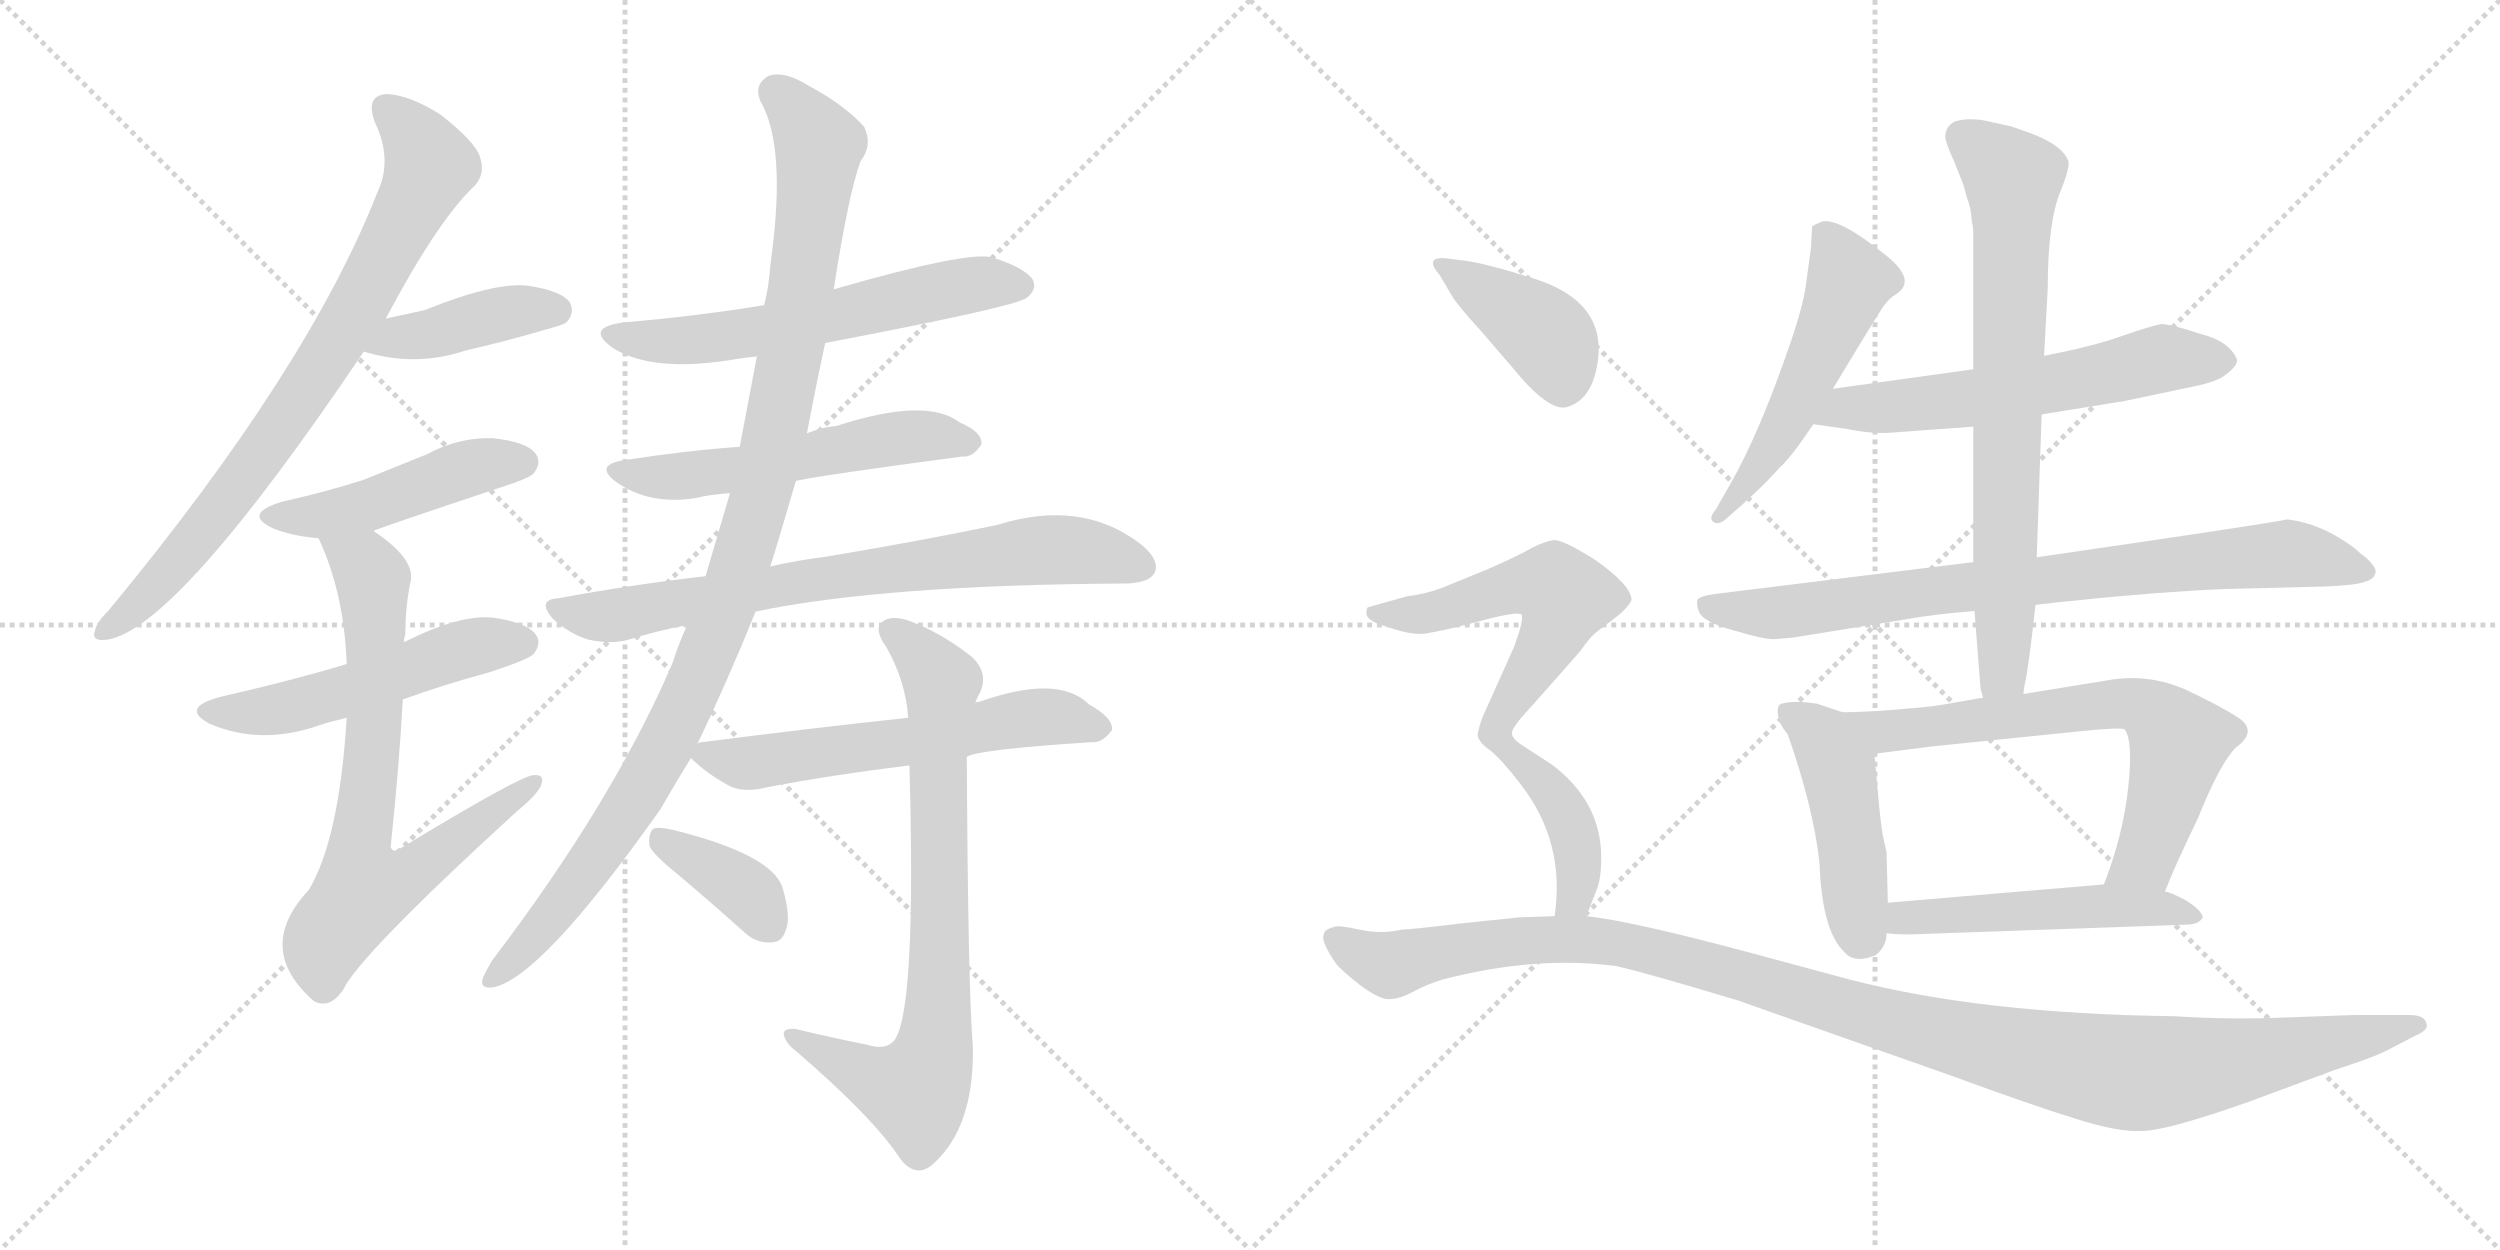 <svg version="1.1" viewBox="0 0 2048 1024" xmlns="http://www.w3.org/2000/svg">
  <g stroke="lightgray" stroke-dasharray="1,1" stroke-width="1" transform="scale(4, 4)">
    <line x1="0" y1="0" x2="256" y2="256"></line>
    <line x1="256" y1="0" x2="0" y2="256"></line>
    <line x1="128" y1="0" x2="128" y2="256"></line>
    <line x1="0" y1="128" x2="256" y2="128"></line>
    <line x1="256" y1="0" x2="512" y2="256"></line>
    <line x1="512" y1="0" x2="256" y2="256"></line>
    <line x1="384" y1="0" x2="384" y2="256"></line>
    <line x1="256" y1="128" x2="512" y2="128"></line>
  </g>
<g transform="scale(1, -1) translate(0, -850)">
   <style type="text/css">
    @keyframes keyframes0 {
      from {
       stroke: black;
       stroke-dashoffset: 781;
       stroke-width: 128;
       }
       72% {
       animation-timing-function: step-end;
       stroke: black;
       stroke-dashoffset: 0;
       stroke-width: 128;
       }
       to {
       stroke: black;
       stroke-width: 1024;
       }
       }
       #make-me-a-hanzi-animation-0 {
         animation: keyframes0 0.886s both;
         animation-delay: 0s;
         animation-timing-function: linear;
       }
    @keyframes keyframes1 {
      from {
       stroke: black;
       stroke-dashoffset: 411;
       stroke-width: 128;
       }
       57% {
       animation-timing-function: step-end;
       stroke: black;
       stroke-dashoffset: 0;
       stroke-width: 128;
       }
       to {
       stroke: black;
       stroke-width: 1024;
       }
       }
       #make-me-a-hanzi-animation-1 {
         animation: keyframes1 0.584s both;
         animation-delay: 0.886s;
         animation-timing-function: linear;
       }
    @keyframes keyframes2 {
      from {
       stroke: black;
       stroke-dashoffset: 467;
       stroke-width: 128;
       }
       60% {
       animation-timing-function: step-end;
       stroke: black;
       stroke-dashoffset: 0;
       stroke-width: 128;
       }
       to {
       stroke: black;
       stroke-width: 1024;
       }
       }
       #make-me-a-hanzi-animation-2 {
         animation: keyframes2 0.63s both;
         animation-delay: 1.47s;
         animation-timing-function: linear;
       }
    @keyframes keyframes3 {
      from {
       stroke: black;
       stroke-dashoffset: 520;
       stroke-width: 128;
       }
       63% {
       animation-timing-function: step-end;
       stroke: black;
       stroke-dashoffset: 0;
       stroke-width: 128;
       }
       to {
       stroke: black;
       stroke-width: 1024;
       }
       }
       #make-me-a-hanzi-animation-3 {
         animation: keyframes3 0.673s both;
         animation-delay: 2.1s;
         animation-timing-function: linear;
       }
    @keyframes keyframes4 {
      from {
       stroke: black;
       stroke-dashoffset: 723;
       stroke-width: 128;
       }
       70% {
       animation-timing-function: step-end;
       stroke: black;
       stroke-dashoffset: 0;
       stroke-width: 128;
       }
       to {
       stroke: black;
       stroke-width: 1024;
       }
       }
       #make-me-a-hanzi-animation-4 {
         animation: keyframes4 0.838s both;
         animation-delay: 2.773s;
         animation-timing-function: linear;
       }
    @keyframes keyframes5 {
      from {
       stroke: black;
       stroke-dashoffset: 592;
       stroke-width: 128;
       }
       66% {
       animation-timing-function: step-end;
       stroke: black;
       stroke-dashoffset: 0;
       stroke-width: 128;
       }
       to {
       stroke: black;
       stroke-width: 1024;
       }
       }
       #make-me-a-hanzi-animation-5 {
         animation: keyframes5 0.732s both;
         animation-delay: 3.612s;
         animation-timing-function: linear;
       }
    @keyframes keyframes6 {
      from {
       stroke: black;
       stroke-dashoffset: 547;
       stroke-width: 128;
       }
       64% {
       animation-timing-function: step-end;
       stroke: black;
       stroke-dashoffset: 0;
       stroke-width: 128;
       }
       to {
       stroke: black;
       stroke-width: 1024;
       }
       }
       #make-me-a-hanzi-animation-6 {
         animation: keyframes6 0.695s both;
         animation-delay: 4.343s;
         animation-timing-function: linear;
       }
    @keyframes keyframes7 {
      from {
       stroke: black;
       stroke-dashoffset: 743;
       stroke-width: 128;
       }
       71% {
       animation-timing-function: step-end;
       stroke: black;
       stroke-dashoffset: 0;
       stroke-width: 128;
       }
       to {
       stroke: black;
       stroke-width: 1024;
       }
       }
       #make-me-a-hanzi-animation-7 {
         animation: keyframes7 0.855s both;
         animation-delay: 5.039s;
         animation-timing-function: linear;
       }
    @keyframes keyframes8 {
      from {
       stroke: black;
       stroke-dashoffset: 1060;
       stroke-width: 128;
       }
       78% {
       animation-timing-function: step-end;
       stroke: black;
       stroke-dashoffset: 0;
       stroke-width: 128;
       }
       to {
       stroke: black;
       stroke-width: 1024;
       }
       }
       #make-me-a-hanzi-animation-8 {
         animation: keyframes8 1.113s both;
         animation-delay: 5.893s;
         animation-timing-function: linear;
       }
    @keyframes keyframes9 {
      from {
       stroke: black;
       stroke-dashoffset: 585;
       stroke-width: 128;
       }
       66% {
       animation-timing-function: step-end;
       stroke: black;
       stroke-dashoffset: 0;
       stroke-width: 128;
       }
       to {
       stroke: black;
       stroke-width: 1024;
       }
       }
       #make-me-a-hanzi-animation-9 {
         animation: keyframes9 0.726s both;
         animation-delay: 7.006s;
         animation-timing-function: linear;
       }
    @keyframes keyframes10 {
      from {
       stroke: black;
       stroke-dashoffset: 766;
       stroke-width: 128;
       }
       71% {
       animation-timing-function: step-end;
       stroke: black;
       stroke-dashoffset: 0;
       stroke-width: 128;
       }
       to {
       stroke: black;
       stroke-width: 1024;
       }
       }
       #make-me-a-hanzi-animation-10 {
         animation: keyframes10 0.873s both;
         animation-delay: 7.732s;
         animation-timing-function: linear;
       }
    @keyframes keyframes11 {
      from {
       stroke: black;
       stroke-dashoffset: 376;
       stroke-width: 128;
       }
       55% {
       animation-timing-function: step-end;
       stroke: black;
       stroke-dashoffset: 0;
       stroke-width: 128;
       }
       to {
       stroke: black;
       stroke-width: 1024;
       }
       }
       #make-me-a-hanzi-animation-11 {
         animation: keyframes11 0.556s both;
         animation-delay: 8.605s;
         animation-timing-function: linear;
       }
    @keyframes keyframes12 {
      from {
       stroke: black;
       stroke-dashoffset: 524;
       stroke-width: 128;
       }
       63% {
       animation-timing-function: step-end;
       stroke: black;
       stroke-dashoffset: 0;
       stroke-width: 128;
       }
       to {
       stroke: black;
       stroke-width: 1024;
       }
       }
       #make-me-a-hanzi-animation-12 {
         animation: keyframes12 0.676s both;
         animation-delay: 9.161s;
         animation-timing-function: linear;
       }
    @keyframes keyframes13 {
      from {
       stroke: black;
       stroke-dashoffset: 593;
       stroke-width: 128;
       }
       66% {
       animation-timing-function: step-end;
       stroke: black;
       stroke-dashoffset: 0;
       stroke-width: 128;
       }
       to {
       stroke: black;
       stroke-width: 1024;
       }
       }
       #make-me-a-hanzi-animation-13 {
         animation: keyframes13 0.733s both;
         animation-delay: 9.838s;
         animation-timing-function: linear;
       }
    @keyframes keyframes14 {
      from {
       stroke: black;
       stroke-dashoffset: 799;
       stroke-width: 128;
       }
       72% {
       animation-timing-function: step-end;
       stroke: black;
       stroke-dashoffset: 0;
       stroke-width: 128;
       }
       to {
       stroke: black;
       stroke-width: 1024;
       }
       }
       #make-me-a-hanzi-animation-14 {
         animation: keyframes14 0.9s both;
         animation-delay: 10.57s;
         animation-timing-function: linear;
       }
    @keyframes keyframes15 {
      from {
       stroke: black;
       stroke-dashoffset: 732;
       stroke-width: 128;
       }
       70% {
       animation-timing-function: step-end;
       stroke: black;
       stroke-dashoffset: 0;
       stroke-width: 128;
       }
       to {
       stroke: black;
       stroke-width: 1024;
       }
       }
       #make-me-a-hanzi-animation-15 {
         animation: keyframes15 0.846s both;
         animation-delay: 11.471s;
         animation-timing-function: linear;
       }
    @keyframes keyframes16 {
      from {
       stroke: black;
       stroke-dashoffset: 456;
       stroke-width: 128;
       }
       60% {
       animation-timing-function: step-end;
       stroke: black;
       stroke-dashoffset: 0;
       stroke-width: 128;
       }
       to {
       stroke: black;
       stroke-width: 1024;
       }
       }
       #make-me-a-hanzi-animation-16 {
         animation: keyframes16 0.621s both;
         animation-delay: 12.316s;
         animation-timing-function: linear;
       }
    @keyframes keyframes17 {
      from {
       stroke: black;
       stroke-dashoffset: 666;
       stroke-width: 128;
       }
       68% {
       animation-timing-function: step-end;
       stroke: black;
       stroke-dashoffset: 0;
       stroke-width: 128;
       }
       to {
       stroke: black;
       stroke-width: 1024;
       }
       }
       #make-me-a-hanzi-animation-17 {
         animation: keyframes17 0.792s both;
         animation-delay: 12.937s;
         animation-timing-function: linear;
       }
    @keyframes keyframes18 {
      from {
       stroke: black;
       stroke-dashoffset: 505;
       stroke-width: 128;
       }
       62% {
       animation-timing-function: step-end;
       stroke: black;
       stroke-dashoffset: 0;
       stroke-width: 128;
       }
       to {
       stroke: black;
       stroke-width: 1024;
       }
       }
       #make-me-a-hanzi-animation-18 {
         animation: keyframes18 0.661s both;
         animation-delay: 13.729s;
         animation-timing-function: linear;
       }
    @keyframes keyframes19 {
      from {
       stroke: black;
       stroke-dashoffset: 397;
       stroke-width: 128;
       }
       56% {
       animation-timing-function: step-end;
       stroke: black;
       stroke-dashoffset: 0;
       stroke-width: 128;
       }
       to {
       stroke: black;
       stroke-width: 1024;
       }
       }
       #make-me-a-hanzi-animation-19 {
         animation: keyframes19 0.573s both;
         animation-delay: 14.39s;
         animation-timing-function: linear;
       }
    @keyframes keyframes20 {
      from {
       stroke: black;
       stroke-dashoffset: 716;
       stroke-width: 128;
       }
       70% {
       animation-timing-function: step-end;
       stroke: black;
       stroke-dashoffset: 0;
       stroke-width: 128;
       }
       to {
       stroke: black;
       stroke-width: 1024;
       }
       }
       #make-me-a-hanzi-animation-20 {
         animation: keyframes20 0.833s both;
         animation-delay: 14.963s;
         animation-timing-function: linear;
       }
    @keyframes keyframes21 {
      from {
       stroke: black;
       stroke-dashoffset: 1166;
       stroke-width: 128;
       }
       79% {
       animation-timing-function: step-end;
       stroke: black;
       stroke-dashoffset: 0;
       stroke-width: 128;
       }
       to {
       stroke: black;
       stroke-width: 1024;
       }
       }
       #make-me-a-hanzi-animation-21 {
         animation: keyframes21 1.199s both;
         animation-delay: 15.796s;
         animation-timing-function: linear;
       }
</style>
<path d="M 316.0 589.0 Q 359.0 670.0 389.0 698.0 Q 398.0 708.0 393.0 722.0 Q 389.0 734.0 361.0 756.0 Q 336.0 772.0 317.0 773.0 Q 299.0 772.0 307.0 750.0 Q 322.0 719.0 309.0 692.0 Q 252.0 547.0 89.0 350.0 Q 79.0 340.0 78.0 334.0 Q 74.0 324.0 88.0 326.0 Q 145.0 335.0 298.0 562.0 L 316.0 589.0 Z" fill="lightgray"></path> 
<path d="M 298.0 562.0 Q 340.0 549.0 382.0 563.0 Q 413.0 570.0 447.0 580.0 Q 462.0 584.0 464.0 586.0 Q 471.0 593.0 467.0 602.0 Q 460.0 612.0 432.0 616.0 Q 405.0 619.0 348.0 596.0 L 316.0 589.0 C 287.0 583.0 269.0 570.0 298.0 562.0 Z" fill="lightgray"></path> 
<path d="M 306.0 415.0 Q 306.0 416.0 411.0 451.0 Q 433.0 458.0 437.0 462.0 Q 444.0 471.0 439.0 478.0 Q 432.0 488.0 404.0 491.0 Q 376.0 492.0 350.0 478.0 Q 325.0 468.0 298.0 457.0 Q 267.0 447.0 231.0 439.0 Q 198.0 429.0 224.0 417.0 Q 239.0 411.0 261.0 409.0 L 306.0 415.0 Z" fill="lightgray"></path> 
<path d="M 330.0 277.0 Q 363.0 289.0 400.0 299.0 Q 431.0 309.0 437.0 314.0 Q 444.0 323.0 439.0 330.0 Q 432.0 340.0 404.0 344.0 Q 377.0 347.0 331.0 324.0 L 284.0 306.0 Q 241.0 293.0 180.0 279.0 Q 147.0 270.0 172.0 257.0 Q 214.0 239.0 262.0 256.0 Q 271.0 259.0 284.0 262.0 L 330.0 277.0 Z" fill="lightgray"></path> 
<path d="M 284.0 262.0 Q 278.0 163.0 253.0 121.0 Q 208.0 73.0 257.0 30.0 Q 270.0 23.0 281.0 39.0 Q 294.0 67.0 423.0 185.0 Q 439.0 198.0 443.0 206.0 Q 447.0 216.0 437.0 215.0 Q 427.0 215.0 328.0 155.0 Q 322.0 151.0 320.0 156.0 Q 327.0 222.0 330.0 277.0 L 331.0 324.0 Q 331.0 328.0 332.0 330.0 Q 332.0 352.0 336.0 372.0 Q 342.0 391.0 306.0 415.0 C 282.0 433.0 249.0 437.0 261.0 409.0 Q 282.0 364.0 284.0 306.0 L 284.0 262.0 Z" fill="lightgray"></path> 
<path d="M 676.0 569.0 Q 833.0 599.0 841.0 606.0 Q 850.0 613.0 846.0 621.0 Q 839.0 631.0 813.0 639.0 Q 794.0 645.0 683.0 613.0 L 626.0 600.0 Q 571.0 591.0 512.0 586.0 Q 478.0 582.0 502.0 565.0 Q 535.0 544.0 604.0 556.0 Q 610.0 557.0 620.0 558.0 L 676.0 569.0 Z" fill="lightgray"></path> 
<path d="M 652.0 456.0 Q 668.0 460.0 788.0 476.0 Q 797.0 475.0 804.0 486.0 Q 805.0 496.0 786.0 504.0 Q 759.0 525.0 685.0 501.0 Q 673.0 500.0 661.0 495.0 L 606.0 484.0 Q 563.0 481.0 511.0 473.0 Q 486.0 469.0 505.0 455.0 Q 532.0 436.0 570.0 442.0 Q 582.0 445.0 598.0 446.0 L 652.0 456.0 Z" fill="lightgray"></path> 
<path d="M 619.0 349.0 Q 724.0 371.0 924.0 372.0 Q 942.0 373.0 946.0 381.0 Q 950.0 391.0 936.0 403.0 Q 887.0 442.0 817.0 420.0 Q 760.0 408.0 677.0 394.0 Q 653.0 391.0 631.0 386.0 L 578.0 378.0 Q 517.0 371.0 458.0 360.0 Q 439.0 359.0 453.0 343.0 Q 466.0 331.0 482.0 326.0 Q 501.0 322.0 515.0 326.0 Q 537.0 333.0 563.0 338.0 L 619.0 349.0 Z" fill="lightgray"></path> 
<path d="M 571.0 240.0 Q 596.0 292.0 619.0 349.0 L 631.0 386.0 Q 635.0 398.0 652.0 456.0 L 661.0 495.0 Q 668.0 532.0 676.0 569.0 L 683.0 613.0 Q 695.0 691.0 705.0 718.0 Q 715.0 731.0 708.0 746.0 Q 692.0 764.0 662.0 780.0 Q 643.0 792.0 630.0 788.0 Q 617.0 781.0 623.0 767.0 Q 642.0 734.0 634.0 657.0 Q 633.0 647.0 631.0 632.0 Q 630.0 616.0 626.0 600.0 L 620.0 558.0 Q 613.0 521.0 606.0 484.0 L 598.0 446.0 Q 588.0 412.0 578.0 378.0 L 563.0 338.0 Q 556.0 323.0 551.0 307.0 Q 502.0 193.0 403.0 63.0 Q 399.0 56.0 396.0 50.0 Q 392.0 40.0 403.0 41.0 Q 442.0 47.0 541.0 187.0 Q 553.0 208.0 566.0 229.0 L 571.0 240.0 Z" fill="lightgray"></path> 
<path d="M 792.0 230.0 Q 801.0 236.0 894.0 242.0 Q 903.0 241.0 911.0 252.0 Q 912.0 262.0 892.0 273.0 Q 867.0 298.0 802.0 275.0 Q 799.0 275.0 799.0 274.0 L 744.0 262.0 Q 660.0 253.0 575.0 242.0 Q 572.0 242.0 571.0 240.0 C 558.0 236.0 558.0 236.0 566.0 229.0 Q 578.0 217.0 596.0 207.0 Q 608.0 200.0 628.0 205.0 Q 680.0 215.0 745.0 223.0 L 792.0 230.0 Z" fill="lightgray"></path> 
<path d="M 711.0 -6.0 Q 681.0 0.0 652.0 7.0 Q 642.0 8.0 642.0 3.0 Q 643.0 -4.0 652.0 -11.0 Q 716.0 -66.0 738.0 -100.0 Q 751.0 -116.0 765.0 -103.0 Q 798.0 -73.0 797.0 -8.0 Q 793.0 40.0 792.0 230.0 L 799.0 274.0 Q 800.0 278.0 803.0 283.0 Q 810.0 299.0 796.0 312.0 Q 772.0 331.0 746.0 341.0 Q 730.0 347.0 722.0 340.0 Q 716.0 334.0 726.0 320.0 Q 742.0 292.0 744.0 262.0 L 745.0 223.0 Q 751.0 13.0 731.0 -4.0 Q 724.0 -10.0 711.0 -6.0 Z" fill="lightgray"></path> 
<path d="M 556.0 133.0 Q 581.0 112.0 609.0 87.0 Q 619.0 77.0 632.0 78.0 Q 641.0 78.0 644.0 89.0 Q 648.0 99.0 641.0 123.0 Q 632.0 150.0 552.0 170.0 Q 539.0 173.0 535.0 171.0 Q 531.0 167.0 532.0 157.0 Q 535.0 150.0 556.0 133.0 Z" fill="lightgray"></path> 
<path d="M 1501.5 531.5 Q 1531.5 581.5 1542.5 598.5 Q 1547.5 605.5 1552.5 608.5 Q 1572.5 620.5 1541.5 643.5 Q 1506.5 671.5 1492.5 668.5 Q 1485.5 665.5 1484.5 664.5 L 1483.5 646.5 L 1479.5 617.5 Q 1477.5 600.5 1466.5 568.5 Q 1441.5 495.5 1417.5 453.5 L 1405.5 432.5 Q 1399.5 425.5 1403.5 422.5 Q 1407.5 419.5 1413.5 424.5 Q 1441.5 448.5 1457.5 466.5 Q 1467.5 475.5 1485.5 502.5 L 1501.5 531.5 Z" fill="lightgray"></path> 
<path d="M 1616.5 547.5 L 1501.5 531.5 C 1471.5 527.5 1455.5 506.5 1485.5 502.5 L 1513.5 498.5 Q 1533.5 494.5 1548.5 495.5 L 1616.5 500.5 L 1672.5 510.5 L 1740.5 521.5 L 1797.5 533.5 Q 1816.5 537.5 1822.5 542.5 Q 1833.5 550.5 1832.5 555.5 Q 1826.5 570.5 1802.5 576.5 Q 1778.5 584.5 1770.5 584.5 Q 1763.5 583.5 1737.5 574.5 Q 1715.5 566.5 1674.5 558.5 L 1616.5 547.5 Z" fill="lightgray"></path> 
<path d="M 1616.5 389.5 L 1405.5 363.5 Q 1391.5 361.5 1390.5 358.5 Q 1389.5 355.5 1391.5 349.5 Q 1394.5 340.5 1420.5 333.5 Q 1447.5 325.5 1454.5 326.5 L 1467.5 327.5 L 1560.5 342.5 Q 1581.5 346.5 1617.5 349.5 L 1667.5 354.5 L 1684.5 356.5 Q 1770.5 365.5 1823.5 367.5 L 1903.5 369.5 Q 1930.5 370.5 1937.5 373.5 Q 1944.5 375.5 1945.5 379.5 Q 1947.5 382.5 1943.5 387.5 Q 1940.5 391.5 1936.5 394.5 Q 1933.5 396.5 1929.5 400.5 Q 1901.5 421.5 1873.5 424.5 Q 1861.5 421.5 1668.5 393.5 L 1616.5 389.5 Z" fill="lightgray"></path> 
<path d="M 1593.5 737.5 Q 1594.5 731.5 1600.5 718.5 L 1608.5 698.5 L 1611.5 687.5 Q 1613.5 682.5 1614.5 676.5 L 1615.5 667.5 Q 1616.5 664.5 1616.5 656.5 L 1616.5 547.5 L 1616.5 500.5 L 1616.5 389.5 L 1617.5 349.5 L 1622.5 285.5 L 1624.5 278.5 C 1629.5 248.5 1652.5 251.5 1657.5 281.5 L 1658.5 288.5 Q 1661.5 300.5 1667.5 354.5 L 1668.5 393.5 L 1672.5 510.5 L 1674.5 558.5 L 1677.5 613.5 Q 1677.5 669.5 1688.5 694.5 Q 1695.5 712.5 1694.5 717.5 Q 1690.5 730.5 1664.5 740.5 L 1647.5 746.5 L 1624.5 751.5 Q 1610.5 753.5 1601.5 750.5 Q 1593.5 746.5 1593.5 737.5 Z" fill="lightgray"></path> 
<path d="M 1545.5 151.5 Q 1545.5 152.5 1543.5 160.5 Q 1541.5 168.5 1539.5 188.5 L 1535.5 232.5 C 1532.5 262.5 1532.5 264.5 1514.5 266.5 Q 1511.5 265.5 1503.5 268.5 L 1488.5 273.5 Q 1469.5 276.5 1459.5 273.5 Q 1455.5 272.5 1456.5 264.5 Q 1457.5 256.5 1464.5 248.5 Q 1485.5 188.5 1490.5 143.5 Q 1492.5 86.5 1511.5 69.5 Q 1519.5 60.5 1536.5 67.5 Q 1545.5 74.5 1545.5 85.5 L 1546.5 110.5 L 1545.5 151.5 Z" fill="lightgray"></path> 
<path d="M 1535.5 232.5 L 1582.5 238.5 L 1699.5 250.5 Q 1737.5 254.5 1740.5 252.5 Q 1747.5 243.5 1743.5 205.5 Q 1739.5 166.5 1723.5 125.5 C 1713.5 97.5 1762.5 91.5 1773.5 119.5 Q 1781.5 140.5 1800.5 179.5 Q 1818.5 224.5 1831.5 237.5 Q 1849.5 250.5 1834.5 261.5 Q 1819.5 271.5 1789.5 285.5 Q 1761.5 297.5 1731.5 293.5 L 1657.5 281.5 L 1624.5 278.5 L 1601.5 274.5 Q 1580.5 270.5 1561.5 269.5 Q 1543.5 267.5 1514.5 266.5 C 1484.5 265.5 1505.5 228.5 1535.5 232.5 Z" fill="lightgray"></path> 
<path d="M 1723.5 125.5 L 1546.5 110.5 C 1516.5 107.5 1515.5 88.5 1545.5 85.5 Q 1552.5 84.5 1564.5 84.5 L 1790.5 92.5 Q 1801.5 92.5 1804.5 98.5 Q 1803.5 104.5 1790.5 112.5 Q 1777.5 119.5 1773.5 119.5 L 1723.5 125.5 Z" fill="lightgray"></path> 
<path d="M 1179.5 624.5 L 1189.5 607.5 Q 1193.5 600.5 1213.5 578.5 L 1238.5 549.5 Q 1268.5 512.5 1283.5 516.5 Q 1300.5 521.5 1306.5 542.5 Q 1322.5 600.5 1257.5 621.5 Q 1216.5 634.5 1199.5 636.5 L 1183.5 638.5 Q 1166.5 639.5 1179.5 624.5 Z" fill="lightgray"></path> 
<path d="M 1299.5 99.5 L 1308.5 122.5 Q 1312.5 133.5 1311.5 154.5 Q 1308.5 195.5 1271.5 223.5 L 1248.5 238.5 Q 1238.5 244.5 1238.5 249.5 Q 1238.5 254.5 1256.5 273.5 L 1294.5 316.5 Q 1302.5 328.5 1309.5 333.5 L 1326.5 346.5 Q 1334.5 353.5 1336.5 358.5 Q 1336.5 370.5 1306.5 391.5 Q 1279.5 408.5 1272.5 407.5 Q 1265.5 406.5 1255.5 401.5 Q 1245.5 395.5 1220.5 384.5 L 1181.5 368.5 Q 1168.5 363.5 1152.5 361.5 L 1120.5 352.5 Q 1119.5 351.5 1119.5 349.5 Q 1117.5 341.5 1136.5 336.5 Q 1158.5 328.5 1170.5 331.5 Q 1183.5 333.5 1213.5 341.5 Q 1243.5 349.5 1246.5 346.5 Q 1248.5 342.5 1240.5 320.5 L 1214.5 262.5 Q 1211.5 254.5 1210.5 248.5 Q 1210.5 242.5 1220.5 235.5 Q 1230.5 227.5 1246.5 206.5 Q 1282.5 159.5 1273.5 99.5 C 1270.5 69.5 1288.5 71.5 1299.5 99.5 Z" fill="lightgray"></path> 
<path d="M 1273.5 99.5 L 1244.5 98.5 L 1196.5 93.5 Q 1155.5 88.5 1148.5 88.5 Q 1131.5 84.5 1113.5 88.5 Q 1095.5 92.5 1092.5 90.5 Q 1084.5 88.5 1084.5 84.5 Q 1081.5 79.5 1094.5 60.5 Q 1098.5 55.5 1113.5 43.5 Q 1129.5 31.5 1137.5 31.5 Q 1146.5 31.5 1157.5 37.5 Q 1168.5 43.5 1181.5 47.5 Q 1258.5 67.5 1324.5 58.5 Q 1350.5 52.5 1423.5 30.5 L 1596.5 -30.5 Q 1667.5 -56.5 1700.5 -66.5 Q 1734.5 -77.5 1754.5 -76.5 Q 1774.5 -76.5 1842.5 -52.5 L 1912.5 -26.5 Q 1940.5 -17.5 1953.5 -11.5 L 1978.5 1.5 Q 1990.5 6.5 1987.5 12.5 Q 1985.5 18.5 1973.5 18.5 L 1928.5 18.5 L 1872.5 16.5 Q 1827.5 14.5 1781.5 17.5 Q 1623.5 19.5 1515.5 47.5 L 1437.5 68.5 Q 1337.5 95.5 1299.5 99.5 L 1273.5 99.5 Z" fill="lightgray"></path> 
      <clipPath id="make-me-a-hanzi-clip-0">
      <path d="M 316.0 589.0 Q 359.0 670.0 389.0 698.0 Q 398.0 708.0 393.0 722.0 Q 389.0 734.0 361.0 756.0 Q 336.0 772.0 317.0 773.0 Q 299.0 772.0 307.0 750.0 Q 322.0 719.0 309.0 692.0 Q 252.0 547.0 89.0 350.0 Q 79.0 340.0 78.0 334.0 Q 74.0 324.0 88.0 326.0 Q 145.0 335.0 298.0 562.0 L 316.0 589.0 Z" fill="lightgray"></path>
      </clipPath>
      <path clip-path="url(#make-me-a-hanzi-clip-0)" d="M 317.0 759.0 L 340.0 738.0 L 352.0 714.0 L 300.0 609.0 L 206.0 466.0 L 151.0 396.0 L 86.0 334.0 " fill="none" id="make-me-a-hanzi-animation-0" stroke-dasharray="653 1306" stroke-linecap="round"></path>

      <clipPath id="make-me-a-hanzi-clip-1">
      <path d="M 298.0 562.0 Q 340.0 549.0 382.0 563.0 Q 413.0 570.0 447.0 580.0 Q 462.0 584.0 464.0 586.0 Q 471.0 593.0 467.0 602.0 Q 460.0 612.0 432.0 616.0 Q 405.0 619.0 348.0 596.0 L 316.0 589.0 C 287.0 583.0 269.0 570.0 298.0 562.0 Z" fill="lightgray"></path>
      </clipPath>
      <path clip-path="url(#make-me-a-hanzi-clip-1)" d="M 306.0 563.0 L 326.0 574.0 L 408.0 592.0 L 456.0 595.0 " fill="none" id="make-me-a-hanzi-animation-1" stroke-dasharray="283 566" stroke-linecap="round"></path>

      <clipPath id="make-me-a-hanzi-clip-2">
      <path d="M 306.0 415.0 Q 306.0 416.0 411.0 451.0 Q 433.0 458.0 437.0 462.0 Q 444.0 471.0 439.0 478.0 Q 432.0 488.0 404.0 491.0 Q 376.0 492.0 350.0 478.0 Q 325.0 468.0 298.0 457.0 Q 267.0 447.0 231.0 439.0 Q 198.0 429.0 224.0 417.0 Q 239.0 411.0 261.0 409.0 L 306.0 415.0 Z" fill="lightgray"></path>
      </clipPath>
      <path clip-path="url(#make-me-a-hanzi-clip-2)" d="M 225.0 429.0 L 256.0 427.0 L 296.0 434.0 L 377.0 465.0 L 429.0 471.0 " fill="none" id="make-me-a-hanzi-animation-2" stroke-dasharray="339 678" stroke-linecap="round"></path>

      <clipPath id="make-me-a-hanzi-clip-3">
      <path d="M 330.0 277.0 Q 363.0 289.0 400.0 299.0 Q 431.0 309.0 437.0 314.0 Q 444.0 323.0 439.0 330.0 Q 432.0 340.0 404.0 344.0 Q 377.0 347.0 331.0 324.0 L 284.0 306.0 Q 241.0 293.0 180.0 279.0 Q 147.0 270.0 172.0 257.0 Q 214.0 239.0 262.0 256.0 Q 271.0 259.0 284.0 262.0 L 330.0 277.0 Z" fill="lightgray"></path>
      </clipPath>
      <path clip-path="url(#make-me-a-hanzi-clip-3)" d="M 174.0 269.0 L 183.0 265.0 L 235.0 270.0 L 378.0 318.0 L 429.0 323.0 " fill="none" id="make-me-a-hanzi-animation-3" stroke-dasharray="392 784" stroke-linecap="round"></path>

      <clipPath id="make-me-a-hanzi-clip-4">
      <path d="M 284.0 262.0 Q 278.0 163.0 253.0 121.0 Q 208.0 73.0 257.0 30.0 Q 270.0 23.0 281.0 39.0 Q 294.0 67.0 423.0 185.0 Q 439.0 198.0 443.0 206.0 Q 447.0 216.0 437.0 215.0 Q 427.0 215.0 328.0 155.0 Q 322.0 151.0 320.0 156.0 Q 327.0 222.0 330.0 277.0 L 331.0 324.0 Q 331.0 328.0 332.0 330.0 Q 332.0 352.0 336.0 372.0 Q 342.0 391.0 306.0 415.0 C 282.0 433.0 249.0 437.0 261.0 409.0 Q 282.0 364.0 284.0 306.0 L 284.0 262.0 Z" fill="lightgray"></path>
      </clipPath>
      <path clip-path="url(#make-me-a-hanzi-clip-4)" d="M 269.0 405.0 L 305.0 376.0 L 307.0 257.0 L 293.0 150.0 L 298.0 122.0 L 332.0 131.0 L 437.0 208.0 " fill="none" id="make-me-a-hanzi-animation-4" stroke-dasharray="595 1190" stroke-linecap="round"></path>

      <clipPath id="make-me-a-hanzi-clip-5">
      <path d="M 676.0 569.0 Q 833.0 599.0 841.0 606.0 Q 850.0 613.0 846.0 621.0 Q 839.0 631.0 813.0 639.0 Q 794.0 645.0 683.0 613.0 L 626.0 600.0 Q 571.0 591.0 512.0 586.0 Q 478.0 582.0 502.0 565.0 Q 535.0 544.0 604.0 556.0 Q 610.0 557.0 620.0 558.0 L 676.0 569.0 Z" fill="lightgray"></path>
      </clipPath>
      <path clip-path="url(#make-me-a-hanzi-clip-5)" d="M 504.0 577.0 L 559.0 570.0 L 686.0 590.0 L 797.0 617.0 L 835.0 616.0 " fill="none" id="make-me-a-hanzi-animation-5" stroke-dasharray="464 928" stroke-linecap="round"></path>

      <clipPath id="make-me-a-hanzi-clip-6">
      <path d="M 652.0 456.0 Q 668.0 460.0 788.0 476.0 Q 797.0 475.0 804.0 486.0 Q 805.0 496.0 786.0 504.0 Q 759.0 525.0 685.0 501.0 Q 673.0 500.0 661.0 495.0 L 606.0 484.0 Q 563.0 481.0 511.0 473.0 Q 486.0 469.0 505.0 455.0 Q 532.0 436.0 570.0 442.0 Q 582.0 445.0 598.0 446.0 L 652.0 456.0 Z" fill="lightgray"></path>
      </clipPath>
      <path clip-path="url(#make-me-a-hanzi-clip-6)" d="M 506.0 465.0 L 549.0 459.0 L 735.0 491.0 L 794.0 488.0 " fill="none" id="make-me-a-hanzi-animation-6" stroke-dasharray="419 838" stroke-linecap="round"></path>

      <clipPath id="make-me-a-hanzi-clip-7">
      <path d="M 619.0 349.0 Q 724.0 371.0 924.0 372.0 Q 942.0 373.0 946.0 381.0 Q 950.0 391.0 936.0 403.0 Q 887.0 442.0 817.0 420.0 Q 760.0 408.0 677.0 394.0 Q 653.0 391.0 631.0 386.0 L 578.0 378.0 Q 517.0 371.0 458.0 360.0 Q 439.0 359.0 453.0 343.0 Q 466.0 331.0 482.0 326.0 Q 501.0 322.0 515.0 326.0 Q 537.0 333.0 563.0 338.0 L 619.0 349.0 Z" fill="lightgray"></path>
      </clipPath>
      <path clip-path="url(#make-me-a-hanzi-clip-7)" d="M 455.0 352.0 L 506.0 346.0 L 689.0 379.0 L 860.0 400.0 L 936.0 386.0 " fill="none" id="make-me-a-hanzi-animation-7" stroke-dasharray="615 1230" stroke-linecap="round"></path>

      <clipPath id="make-me-a-hanzi-clip-8">
      <path d="M 571.0 240.0 Q 596.0 292.0 619.0 349.0 L 631.0 386.0 Q 635.0 398.0 652.0 456.0 L 661.0 495.0 Q 668.0 532.0 676.0 569.0 L 683.0 613.0 Q 695.0 691.0 705.0 718.0 Q 715.0 731.0 708.0 746.0 Q 692.0 764.0 662.0 780.0 Q 643.0 792.0 630.0 788.0 Q 617.0 781.0 623.0 767.0 Q 642.0 734.0 634.0 657.0 Q 633.0 647.0 631.0 632.0 Q 630.0 616.0 626.0 600.0 L 620.0 558.0 Q 613.0 521.0 606.0 484.0 L 598.0 446.0 Q 588.0 412.0 578.0 378.0 L 563.0 338.0 Q 556.0 323.0 551.0 307.0 Q 502.0 193.0 403.0 63.0 Q 399.0 56.0 396.0 50.0 Q 392.0 40.0 403.0 41.0 Q 442.0 47.0 541.0 187.0 Q 553.0 208.0 566.0 229.0 L 571.0 240.0 Z" fill="lightgray"></path>
      </clipPath>
      <path clip-path="url(#make-me-a-hanzi-clip-8)" d="M 636.0 774.0 L 671.0 731.0 L 649.0 567.0 L 626.0 452.0 L 606.0 387.0 L 566.0 282.0 L 517.0 188.0 L 437.0 81.0 L 404.0 49.0 " fill="none" id="make-me-a-hanzi-animation-8" stroke-dasharray="932 1864" stroke-linecap="round"></path>

      <clipPath id="make-me-a-hanzi-clip-9">
      <path d="M 792.0 230.0 Q 801.0 236.0 894.0 242.0 Q 903.0 241.0 911.0 252.0 Q 912.0 262.0 892.0 273.0 Q 867.0 298.0 802.0 275.0 Q 799.0 275.0 799.0 274.0 L 744.0 262.0 Q 660.0 253.0 575.0 242.0 Q 572.0 242.0 571.0 240.0 C 558.0 236.0 558.0 236.0 566.0 229.0 Q 578.0 217.0 596.0 207.0 Q 608.0 200.0 628.0 205.0 Q 680.0 215.0 745.0 223.0 L 792.0 230.0 Z" fill="lightgray"></path>
      </clipPath>
      <path clip-path="url(#make-me-a-hanzi-clip-9)" d="M 576.0 231.0 L 631.0 227.0 L 850.0 263.0 L 901.0 254.0 " fill="none" id="make-me-a-hanzi-animation-9" stroke-dasharray="457 914" stroke-linecap="round"></path>

      <clipPath id="make-me-a-hanzi-clip-10">
      <path d="M 711.0 -6.0 Q 681.0 0.0 652.0 7.0 Q 642.0 8.0 642.0 3.0 Q 643.0 -4.0 652.0 -11.0 Q 716.0 -66.0 738.0 -100.0 Q 751.0 -116.0 765.0 -103.0 Q 798.0 -73.0 797.0 -8.0 Q 793.0 40.0 792.0 230.0 L 799.0 274.0 Q 800.0 278.0 803.0 283.0 Q 810.0 299.0 796.0 312.0 Q 772.0 331.0 746.0 341.0 Q 730.0 347.0 722.0 340.0 Q 716.0 334.0 726.0 320.0 Q 742.0 292.0 744.0 262.0 L 745.0 223.0 Q 751.0 13.0 731.0 -4.0 Q 724.0 -10.0 711.0 -6.0 Z" fill="lightgray"></path>
      </clipPath>
      <path clip-path="url(#make-me-a-hanzi-clip-10)" d="M 730.0 334.0 L 771.0 291.0 L 764.0 -16.0 L 750.0 -44.0 L 719.0 -36.0 L 648.0 2.0 " fill="none" id="make-me-a-hanzi-animation-10" stroke-dasharray="638 1276" stroke-linecap="round"></path>

      <clipPath id="make-me-a-hanzi-clip-11">
      <path d="M 556.0 133.0 Q 581.0 112.0 609.0 87.0 Q 619.0 77.0 632.0 78.0 Q 641.0 78.0 644.0 89.0 Q 648.0 99.0 641.0 123.0 Q 632.0 150.0 552.0 170.0 Q 539.0 173.0 535.0 171.0 Q 531.0 167.0 532.0 157.0 Q 535.0 150.0 556.0 133.0 Z" fill="lightgray"></path>
      </clipPath>
      <path clip-path="url(#make-me-a-hanzi-clip-11)" d="M 539.0 163.0 L 602.0 127.0 L 632.0 90.0 " fill="none" id="make-me-a-hanzi-animation-11" stroke-dasharray="248 496" stroke-linecap="round"></path>

      <clipPath id="make-me-a-hanzi-clip-12">
      <path d="M 1501.5 531.5 Q 1531.5 581.5 1542.5 598.5 Q 1547.5 605.5 1552.5 608.5 Q 1572.5 620.5 1541.5 643.5 Q 1506.5 671.5 1492.5 668.5 Q 1485.5 665.5 1484.5 664.5 L 1483.5 646.5 L 1479.5 617.5 Q 1477.5 600.5 1466.5 568.5 Q 1441.5 495.5 1417.5 453.5 L 1405.5 432.5 Q 1399.5 425.5 1403.5 422.5 Q 1407.5 419.5 1413.5 424.5 Q 1441.5 448.5 1457.5 466.5 Q 1467.5 475.5 1485.5 502.5 L 1501.5 531.5 Z" fill="lightgray"></path>
      </clipPath>
      <path clip-path="url(#make-me-a-hanzi-clip-12)" d="M 1491.5 659.5 L 1506.5 640.5 L 1512.5 612.5 L 1462.5 503.5 L 1427.5 447.5 L 1407.5 426.5 " fill="none" id="make-me-a-hanzi-animation-12" stroke-dasharray="396 792" stroke-linecap="round"></path>

      <clipPath id="make-me-a-hanzi-clip-13">
      <path d="M 1616.5 547.5 L 1501.5 531.5 C 1471.5 527.5 1455.5 506.5 1485.5 502.5 L 1513.5 498.5 Q 1533.5 494.5 1548.5 495.5 L 1616.5 500.5 L 1672.5 510.5 L 1740.5 521.5 L 1797.5 533.5 Q 1816.5 537.5 1822.5 542.5 Q 1833.5 550.5 1832.5 555.5 Q 1826.5 570.5 1802.5 576.5 Q 1778.5 584.5 1770.5 584.5 Q 1763.5 583.5 1737.5 574.5 Q 1715.5 566.5 1674.5 558.5 L 1616.5 547.5 Z" fill="lightgray"></path>
      </clipPath>
      <path clip-path="url(#make-me-a-hanzi-clip-13)" d="M 1492.5 504.5 L 1512.5 516.5 L 1608.5 522.5 L 1771.5 556.5 L 1822.5 555.5 " fill="none" id="make-me-a-hanzi-animation-13" stroke-dasharray="465 930" stroke-linecap="round"></path>

      <clipPath id="make-me-a-hanzi-clip-14">
      <path d="M 1616.5 389.5 L 1405.5 363.5 Q 1391.5 361.5 1390.5 358.5 Q 1389.5 355.5 1391.5 349.5 Q 1394.5 340.5 1420.5 333.5 Q 1447.5 325.5 1454.5 326.5 L 1467.5 327.5 L 1560.5 342.5 Q 1581.5 346.5 1617.5 349.5 L 1667.5 354.5 L 1684.5 356.5 Q 1770.5 365.5 1823.5 367.5 L 1903.5 369.5 Q 1930.5 370.5 1937.5 373.5 Q 1944.5 375.5 1945.5 379.5 Q 1947.5 382.5 1943.5 387.5 Q 1940.5 391.5 1936.5 394.5 Q 1933.5 396.5 1929.5 400.5 Q 1901.5 421.5 1873.5 424.5 Q 1861.5 421.5 1668.5 393.5 L 1616.5 389.5 Z" fill="lightgray"></path>
      </clipPath>
      <path clip-path="url(#make-me-a-hanzi-clip-14)" d="M 1400.5 355.5 L 1406.5 350.5 L 1452.5 347.5 L 1872.5 396.5 L 1937.5 381.5 " fill="none" id="make-me-a-hanzi-animation-14" stroke-dasharray="671 1342" stroke-linecap="round"></path>

      <clipPath id="make-me-a-hanzi-clip-15">
      <path d="M 1593.5 737.5 Q 1594.5 731.5 1600.5 718.5 L 1608.5 698.5 L 1611.5 687.5 Q 1613.5 682.5 1614.5 676.5 L 1615.5 667.5 Q 1616.5 664.5 1616.5 656.5 L 1616.5 547.5 L 1616.5 500.5 L 1616.5 389.5 L 1617.5 349.5 L 1622.5 285.5 L 1624.5 278.5 C 1629.5 248.5 1652.5 251.5 1657.5 281.5 L 1658.5 288.5 Q 1661.5 300.5 1667.5 354.5 L 1668.5 393.5 L 1672.5 510.5 L 1674.5 558.5 L 1677.5 613.5 Q 1677.5 669.5 1688.5 694.5 Q 1695.5 712.5 1694.5 717.5 Q 1690.5 730.5 1664.5 740.5 L 1647.5 746.5 L 1624.5 751.5 Q 1610.5 753.5 1601.5 750.5 Q 1593.5 746.5 1593.5 737.5 Z" fill="lightgray"></path>
      </clipPath>
      <path clip-path="url(#make-me-a-hanzi-clip-15)" d="M 1608.5 737.5 L 1648.5 703.5 L 1641.5 302.5 L 1629.5 283.5 " fill="none" id="make-me-a-hanzi-animation-15" stroke-dasharray="604 1208" stroke-linecap="round"></path>

      <clipPath id="make-me-a-hanzi-clip-16">
      <path d="M 1545.5 151.5 Q 1545.5 152.5 1543.5 160.5 Q 1541.5 168.5 1539.5 188.5 L 1535.5 232.5 C 1532.5 262.5 1532.5 264.5 1514.5 266.5 Q 1511.5 265.5 1503.5 268.5 L 1488.5 273.5 Q 1469.5 276.5 1459.5 273.5 Q 1455.5 272.5 1456.5 264.5 Q 1457.5 256.5 1464.5 248.5 Q 1485.5 188.5 1490.5 143.5 Q 1492.5 86.5 1511.5 69.5 Q 1519.5 60.5 1536.5 67.5 Q 1545.5 74.5 1545.5 85.5 L 1546.5 110.5 L 1545.5 151.5 Z" fill="lightgray"></path>
      </clipPath>
      <path clip-path="url(#make-me-a-hanzi-clip-16)" d="M 1466.5 266.5 L 1496.5 240.5 L 1505.5 222.5 L 1525.5 83.5 " fill="none" id="make-me-a-hanzi-animation-16" stroke-dasharray="328 656" stroke-linecap="round"></path>

      <clipPath id="make-me-a-hanzi-clip-17">
      <path d="M 1535.5 232.5 L 1582.5 238.5 L 1699.5 250.5 Q 1737.5 254.5 1740.5 252.5 Q 1747.5 243.5 1743.5 205.5 Q 1739.5 166.5 1723.5 125.5 C 1713.5 97.5 1762.5 91.5 1773.5 119.5 Q 1781.5 140.5 1800.5 179.5 Q 1818.5 224.5 1831.5 237.5 Q 1849.5 250.5 1834.5 261.5 Q 1819.5 271.5 1789.5 285.5 Q 1761.5 297.5 1731.5 293.5 L 1657.5 281.5 L 1624.5 278.5 L 1601.5 274.5 Q 1580.5 270.5 1561.5 269.5 Q 1543.5 267.5 1514.5 266.5 C 1484.5 265.5 1505.5 228.5 1535.5 232.5 Z" fill="lightgray"></path>
      </clipPath>
      <path clip-path="url(#make-me-a-hanzi-clip-17)" d="M 1523.5 264.5 L 1544.5 250.5 L 1712.5 271.5 L 1752.5 272.5 L 1762.5 266.5 L 1784.5 242.5 L 1775.5 199.5 L 1757.5 146.5 L 1730.5 130.5 " fill="none" id="make-me-a-hanzi-animation-17" stroke-dasharray="538 1076" stroke-linecap="round"></path>

      <clipPath id="make-me-a-hanzi-clip-18">
      <path d="M 1723.5 125.5 L 1546.5 110.5 C 1516.5 107.5 1515.5 88.5 1545.5 85.5 Q 1552.5 84.5 1564.5 84.5 L 1790.5 92.5 Q 1801.5 92.5 1804.5 98.5 Q 1803.5 104.5 1790.5 112.5 Q 1777.5 119.5 1773.5 119.5 L 1723.5 125.5 Z" fill="lightgray"></path>
      </clipPath>
      <path clip-path="url(#make-me-a-hanzi-clip-18)" d="M 1550.5 91.5 L 1569.5 98.5 L 1717.5 108.5 L 1765.5 106.5 L 1796.5 98.5 " fill="none" id="make-me-a-hanzi-animation-18" stroke-dasharray="377 754" stroke-linecap="round"></path>

      <clipPath id="make-me-a-hanzi-clip-19">
      <path d="M 1179.5 624.5 L 1189.5 607.5 Q 1193.5 600.5 1213.5 578.5 L 1238.5 549.5 Q 1268.5 512.5 1283.5 516.5 Q 1300.5 521.5 1306.5 542.5 Q 1322.5 600.5 1257.5 621.5 Q 1216.5 634.5 1199.5 636.5 L 1183.5 638.5 Q 1166.5 639.5 1179.5 624.5 Z" fill="lightgray"></path>
      </clipPath>
      <path clip-path="url(#make-me-a-hanzi-clip-19)" d="M 1186.5 630.5 L 1263.5 577.5 L 1276.5 556.5 L 1280.5 534.5 " fill="none" id="make-me-a-hanzi-animation-19" stroke-dasharray="269 538" stroke-linecap="round"></path>

      <clipPath id="make-me-a-hanzi-clip-20">
      <path d="M 1299.5 99.5 L 1308.5 122.5 Q 1312.5 133.5 1311.5 154.5 Q 1308.5 195.5 1271.5 223.5 L 1248.5 238.5 Q 1238.5 244.5 1238.5 249.5 Q 1238.5 254.5 1256.5 273.5 L 1294.5 316.5 Q 1302.5 328.5 1309.5 333.5 L 1326.5 346.5 Q 1334.5 353.5 1336.5 358.5 Q 1336.5 370.5 1306.5 391.5 Q 1279.5 408.5 1272.5 407.5 Q 1265.5 406.5 1255.5 401.5 Q 1245.5 395.5 1220.5 384.5 L 1181.5 368.5 Q 1168.5 363.5 1152.5 361.5 L 1120.5 352.5 Q 1119.5 351.5 1119.5 349.5 Q 1117.5 341.5 1136.5 336.5 Q 1158.5 328.5 1170.5 331.5 Q 1183.5 333.5 1213.5 341.5 Q 1243.5 349.5 1246.5 346.5 Q 1248.5 342.5 1240.5 320.5 L 1214.5 262.5 Q 1211.5 254.5 1210.5 248.5 Q 1210.5 242.5 1220.5 235.5 Q 1230.5 227.5 1246.5 206.5 Q 1282.5 159.5 1273.5 99.5 C 1270.5 69.5 1288.5 71.5 1299.5 99.5 Z" fill="lightgray"></path>
      </clipPath>
      <path clip-path="url(#make-me-a-hanzi-clip-20)" d="M 1127.5 348.5 L 1184.5 350.5 L 1252.5 371.5 L 1272.5 370.5 L 1282.5 361.5 L 1270.5 328.5 L 1224.5 252.5 L 1239.5 230.5 L 1268.5 205.5 L 1288.5 171.5 L 1293.5 137.5 L 1289.5 113.5 L 1280.5 107.5 " fill="none" id="make-me-a-hanzi-animation-20" stroke-dasharray="588 1176" stroke-linecap="round"></path>

      <clipPath id="make-me-a-hanzi-clip-21">
      <path d="M 1273.5 99.5 L 1244.5 98.5 L 1196.5 93.5 Q 1155.5 88.5 1148.5 88.5 Q 1131.5 84.5 1113.5 88.5 Q 1095.5 92.5 1092.5 90.5 Q 1084.5 88.5 1084.5 84.5 Q 1081.5 79.5 1094.5 60.5 Q 1098.5 55.5 1113.5 43.5 Q 1129.5 31.5 1137.5 31.5 Q 1146.5 31.5 1157.5 37.5 Q 1168.5 43.5 1181.5 47.5 Q 1258.5 67.5 1324.5 58.5 Q 1350.5 52.5 1423.5 30.5 L 1596.5 -30.5 Q 1667.5 -56.5 1700.5 -66.5 Q 1734.5 -77.5 1754.5 -76.5 Q 1774.5 -76.5 1842.5 -52.5 L 1912.5 -26.5 Q 1940.5 -17.5 1953.5 -11.5 L 1978.5 1.5 Q 1990.5 6.5 1987.5 12.5 Q 1985.5 18.5 1973.5 18.5 L 1928.5 18.5 L 1872.5 16.5 Q 1827.5 14.5 1781.5 17.5 Q 1623.5 19.5 1515.5 47.5 L 1437.5 68.5 Q 1337.5 95.5 1299.5 99.5 L 1273.5 99.5 Z" fill="lightgray"></path>
      </clipPath>
      <path clip-path="url(#make-me-a-hanzi-clip-21)" d="M 1093.5 81.5 L 1120.5 64.5 L 1141.5 59.5 L 1228.5 77.5 L 1311.5 79.5 L 1636.5 -9.5 L 1750.5 -29.5 L 1837.5 -18.5 L 1978.5 10.5 " fill="none" id="make-me-a-hanzi-animation-21" stroke-dasharray="1038 2076" stroke-linecap="round"></path>

</g>
</svg>
